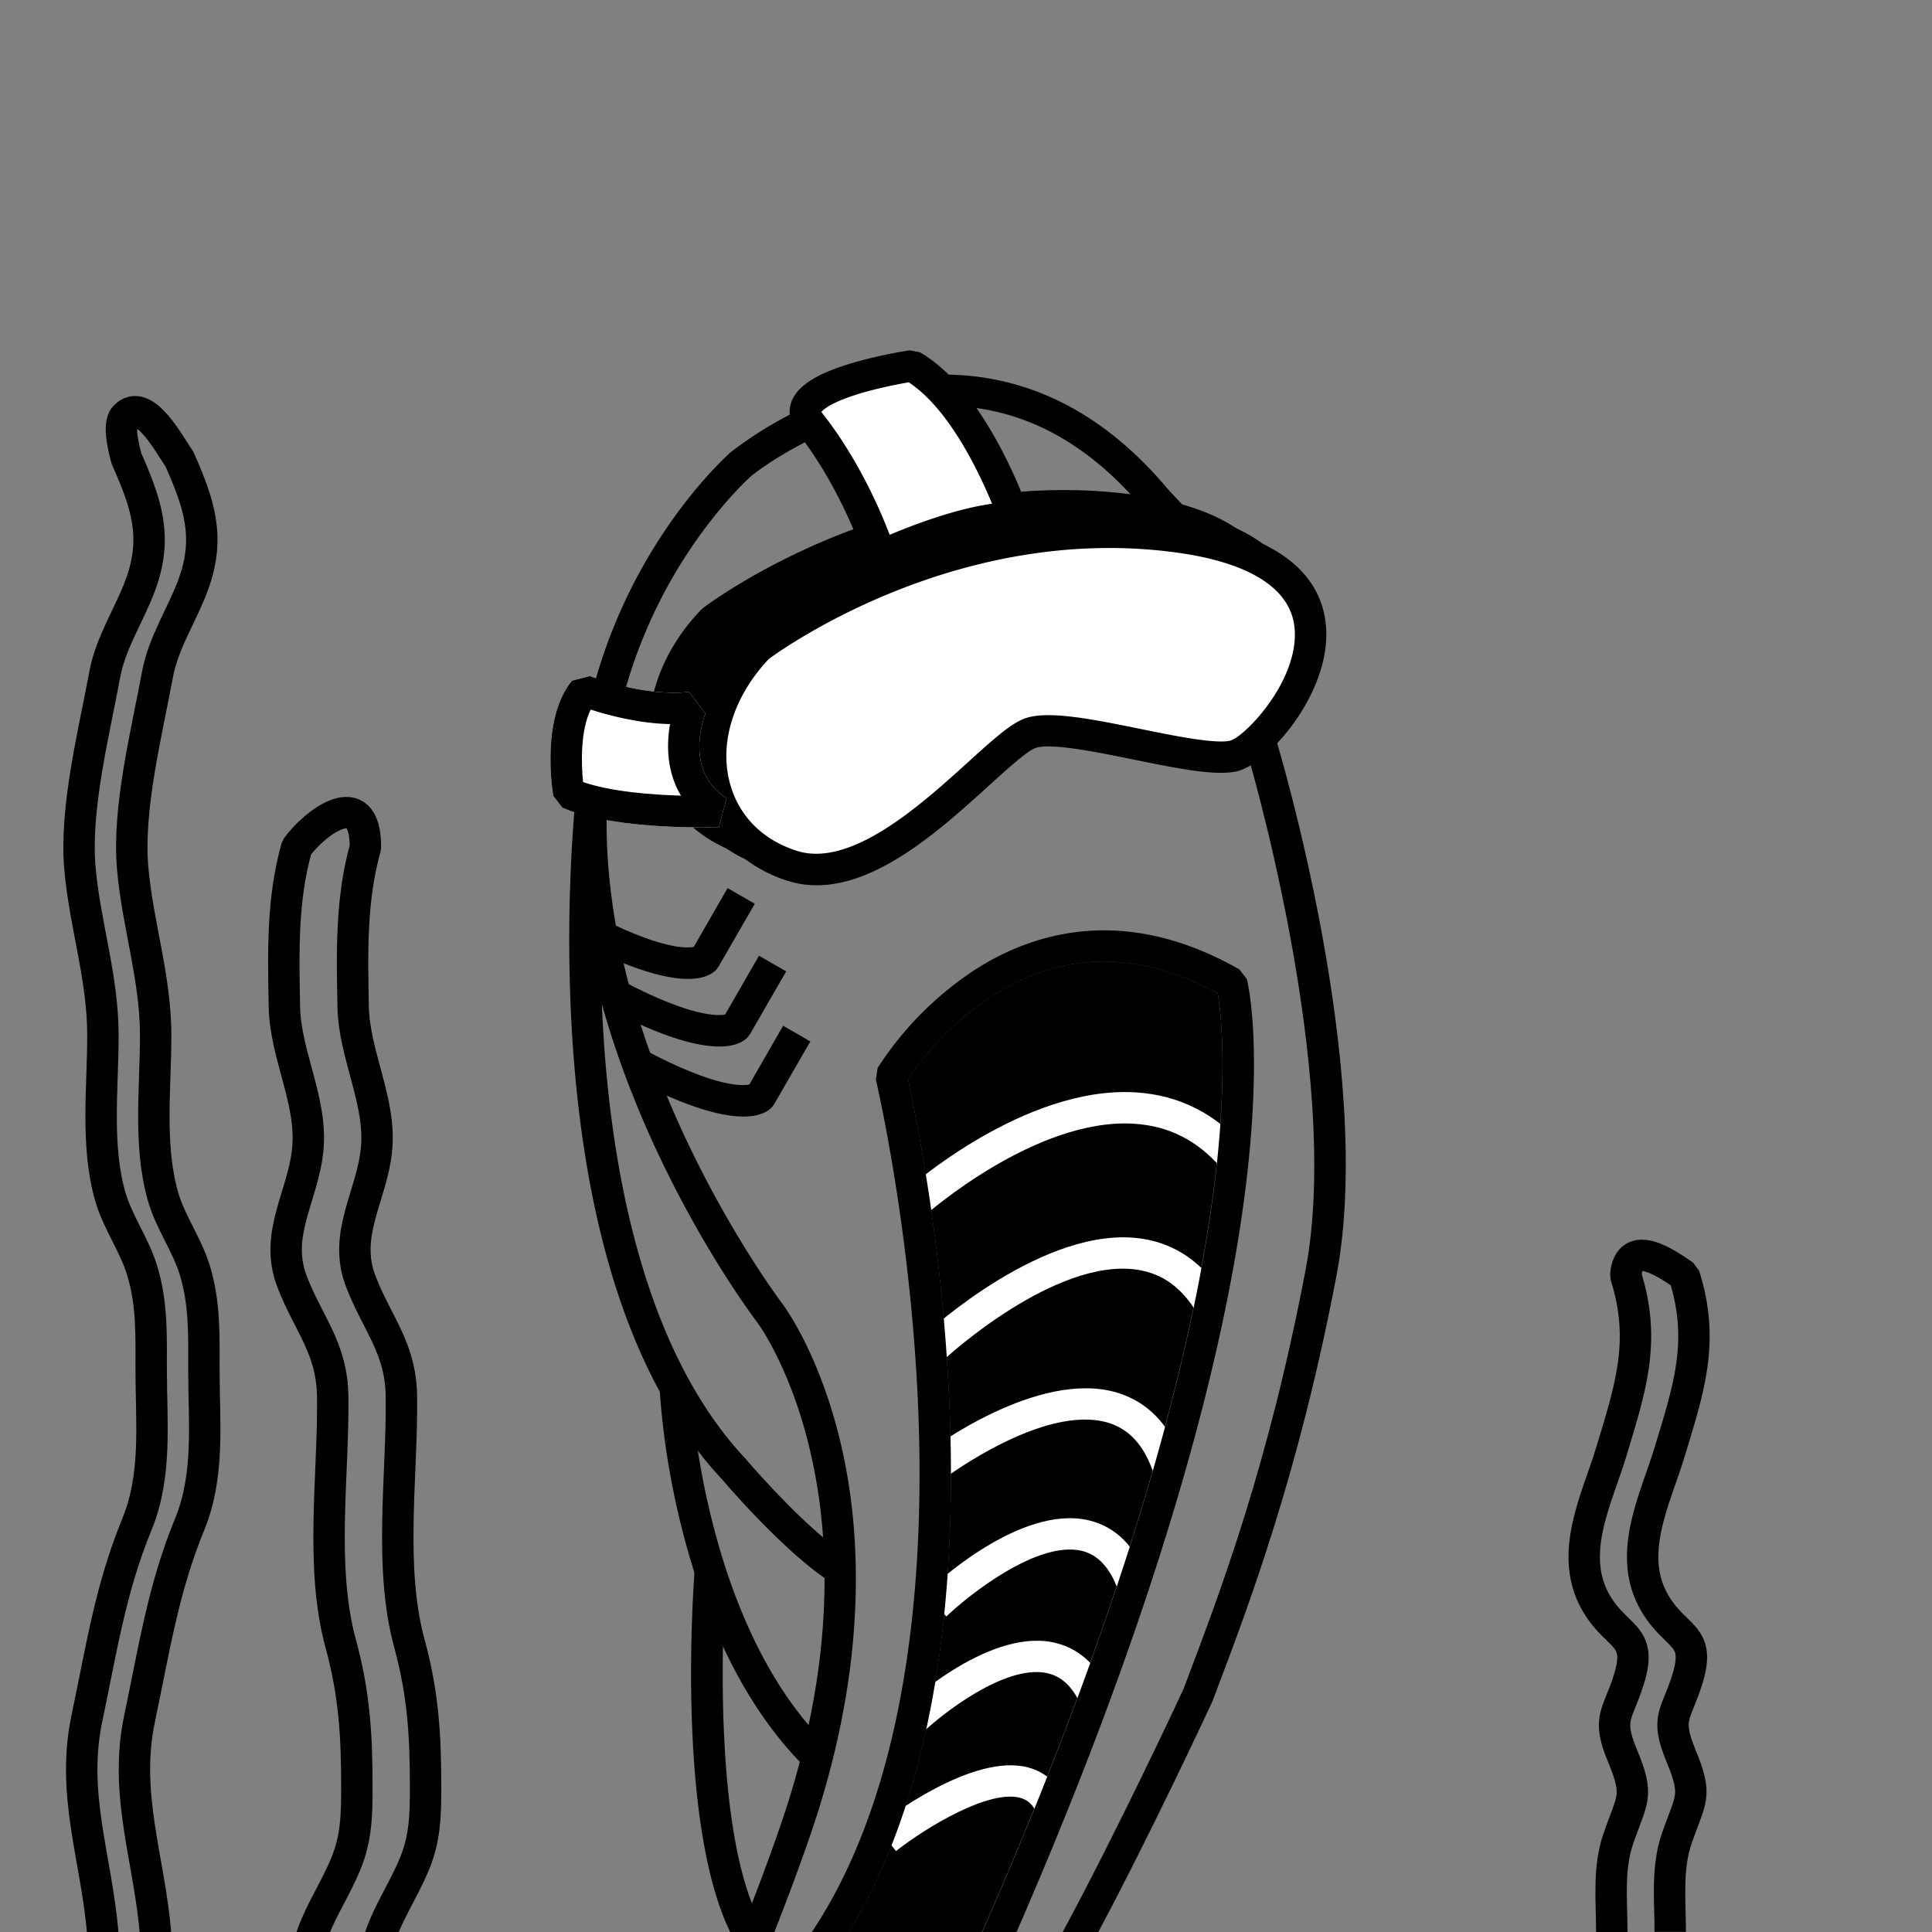<svg xmlns="http://www.w3.org/2000/svg" viewBox="0 0 800 800"><rect x="0" y="0" width="800" height="800" fill="#808080" stroke="none"/><defs><style>.a{fill:#fff;}.b{fill:none;stroke:#000;stroke-linejoin:bevel;stroke-width:13px;}</style></defs><title>canvas (33)</title><path d="M504.21,411.26c-33.12-18-64.66-17.48-93.79,1.42-18.6,12.07-30.59,28.33-34.47,34.06a825.08,825.08,0,0,1,17,131.19c2.05,43.52.11,83.53-5.77,118.93-6.74,40.58-18.74,75.2-35.66,103.13h55.12c62.79-142.86,86.09-240.19,94.51-297.46C509.11,448.7,505.65,419.68,504.21,411.26Z"/><path d="M344.52,655.48C325.34,643.35,301.08,615,299,612.58c-20.07-21.44-35.63-50.67-46.25-86.9C244.33,497,239,463.77,236.8,427a666.8,666.8,0,0,1,3.35-114.82L253,314a652.91,652.91,0,0,0-3.24,112.53c3.3,55.83,16.19,131.91,58.8,177.33l.22.25c.25.29,24.71,29.09,42.65,40.43Z"/><path d="M333.89,732.25c-29.28-28.65-44.21-69.95-51.58-99.55A323.56,323.56,0,0,1,273.12,575l12.88-.54h0c0,1.12,4.86,97.64,56.87,148.53Z"/><path class="a" d="M383,503.27l-8.67-9.68c2-1.81,49.87-44.17,96.09-41.25,17.81,1.13,33,8.8,45.12,22.8l-9.83,8.51c-9.89-11.42-21.69-17.42-36.08-18.33C428.88,462.71,383.46,502.87,383,503.27Z"/><path class="a" d="M391.78,562.18,383,552.63c2-1.86,49.73-45.5,89.53-39.76,14.41,2.08,25.93,10.18,34.23,24.08l-11.16,6.66c-6.28-10.52-14.43-16.37-24.92-17.88C436.92,520.86,392.23,561.76,391.78,562.18Z"/><path class="a" d="M391.29,612l-7.85-10.36c1.88-1.42,46.34-34.74,79.05-25,12.68,3.78,21.78,13.19,27.06,28L477.31,609c-3.86-10.82-9.92-17.33-18.52-19.9C432.38,581.25,391.7,611.71,391.29,612Z"/><path class="a" d="M391.87,669.33l-9-9.38c4-3.82,39.7-37.16,68.06-30.39,11.36,2.71,19.61,11.18,24.53,25.18L463.19,659c-3.4-9.68-8.39-15.19-15.27-16.83C429.71,637.84,401.28,660.31,391.87,669.33Z"/><path class="a" d="M382.12,717.33l-9-9.42c1.43-1.35,35.22-33.12,62.41-27.95,10.38,2,18.3,8.71,23.54,20l-11.79,5.47c-3.43-7.39-8.06-11.55-14.17-12.72C416,689.46,390.5,709.38,382.12,717.33Z"/><path class="a" d="M371,766.49l-8-10.21c4-3.15,39.66-30.56,62.77-24.41,7.25,1.93,12.67,6.92,15.69,14.41l-12.06,4.85c-1.49-3.7-3.7-5.83-7-6.7C409.68,741,384.14,756.17,371,766.49Z"/><path d="M297.82,433.34c-8.67,0-22.88-3.44-46-15.59l6-11.51c28.72,15.1,39.69,14.43,42.46,13.83l14-24.33,11.26,6.5-15,26-.85,1.16C308.21,431.11,304.81,433.34,297.82,433.34Zm3.27-13.49Z"/><path d="M284.82,405.34c-8.67,0-22.88-3.44-46-15.59l6-11.51c28.72,15.1,39.69,14.43,42.46,13.83l14-24.33,11.26,6.5-15,26-.85,1.16C295.21,403.11,291.81,405.34,284.82,405.34Zm3.27-13.49Z"/><path d="M307.82,462.34c-8.67,0-22.88-3.44-46-15.59l6-11.51c28.72,15.1,39.69,14.43,42.46,13.83l14-24.33,11.26,6.5-15,26-.85,1.16C318.21,460.11,314.81,462.34,307.82,462.34Zm3.27-13.49Z"/><path class="a" d="M295,257s76.74-58.86,173.87-45.68,38.89,87.33,22.76,90.75-68.39-14.58-83.76-9.58-61.37,67-98.87,55S263,290.5,295,257Z"/><path d="M319.21,355.57A39.74,39.74,0,0,1,307,353.69c-18.63-6-31.95-19.73-36.54-37.76-5.37-21.1,2-44.8,19.82-63.42l.74-.67c.81-.62,20.22-15.38,52-28.62,29.32-12.23,75.12-25.34,126.74-18.34,48.79,6.62,59.78,28.26,60.41,45.25,1,26.86-24.32,55.58-37.18,58.3-9,1.91-24.46-1.23-42.36-4.87-15.29-3.11-34.31-7-40.74-4.88-3.38,1.1-11.8,8.74-19.23,15.48C371,332,345,355.57,319.21,355.57Zm-19.87-93.7c-14.4,15.29-20.48,34.26-16.26,50.85,3.51,13.8,13.42,24,27.9,28.59,22.46,7.19,51.63-19.27,70.94-36.78,10.4-9.43,17.92-16.25,23.94-18.21,9.68-3.15,28,.57,47.35,4.51,14.4,2.93,30.71,6.24,37.07,4.89,5.55-1.18,27.68-23.58,26.88-45.1-.81-21.75-27.19-29.87-49.17-32.85C378.06,205.56,305.22,257.53,299.33,261.88Z"/><path class="a" d="M304,262s76.74-58.86,173.87-45.68,38.89,87.33,22.76,90.75-68.39-14.58-83.76-9.58-61.37,67-98.87,55S272,295.5,304,262Z"/><path d="M328.21,360.57A39.74,39.74,0,0,1,316,358.69c-18.63-6-31.95-19.73-36.54-37.76-5.37-21.1,2-44.8,19.82-63.42l.74-.67c.81-.62,20.22-15.38,52-28.62,29.32-12.23,75.11-25.34,126.74-18.34,48.79,6.62,59.78,28.26,60.41,45.25,1,26.86-24.32,55.58-37.18,58.3-9,1.91-24.46-1.23-42.36-4.87-15.29-3.11-34.32-7-40.74-4.88-3.38,1.1-11.8,8.74-19.23,15.48C380,337,354,360.57,328.21,360.57Zm-19.87-93.7c-14.4,15.29-20.48,34.26-16.26,50.85,3.51,13.8,13.42,24,27.9,28.59,22.45,7.19,51.63-19.27,70.94-36.78,10.4-9.43,17.92-16.25,23.94-18.21,9.68-3.15,28,.57,47.35,4.51,14.4,2.93,30.71,6.24,37.07,4.89,5.55-1.18,27.68-23.58,26.88-45.1-.81-21.75-27.19-29.87-49.17-32.85C387.06,210.56,314.22,262.53,308.33,266.88Z"/><path class="a" d="M314,268s76.74-58.86,173.87-45.68,38.89,87.33,22.76,90.75-68.39-14.58-83.76-9.58-61.37,67-98.87,55S282,301.5,314,268Z"/><path d="M338.21,366.57A39.74,39.74,0,0,1,326,364.69c-18.63-6-31.95-19.73-36.54-37.76-5.37-21.1,2-44.8,19.82-63.42l.74-.67c.81-.62,20.22-15.38,52-28.62,29.32-12.23,75.12-25.34,126.74-18.34,48.79,6.62,59.78,28.26,60.41,45.25,1,26.86-24.32,55.58-37.18,58.3-9,1.91-24.46-1.23-42.36-4.87-15.29-3.11-34.31-7-40.74-4.88-3.38,1.1-11.8,8.74-19.23,15.48C390,343,364,366.57,338.21,366.57Zm-19.87-93.7c-14.4,15.29-20.48,34.26-16.26,50.85,3.51,13.8,13.42,24,27.9,28.59,22.45,7.19,51.63-19.27,70.94-36.78,10.4-9.43,17.92-16.25,23.94-18.21,9.68-3.15,28,.57,47.35,4.51,14.4,2.93,30.71,6.24,37.07,4.89,5.55-1.18,27.68-23.58,26.88-45.1-.81-21.75-27.19-29.87-49.17-32.85C397.06,216.56,324.22,268.53,318.33,272.88Z"/><path class="a" d="M297.66,342.5c-.42,0-3.08.1-7.19.1-13.16,0-41.11-.92-57.58-8.15l-3.8-4.89c-.54-3.27-4.92-32.36,7.75-47.7l7.39-1.91c.22.09,22.63,8.75,41.1,6.54l6.78,8.93c-.38.94-9.31,23.72,8.77,35.08Z"/><path d="M483.26,202.18l-.29-.38c-41.91-49.53-88.85-50.86-120.84-43.25A160.78,160.78,0,0,0,302.88,187l-.13.11c-.72.62-17.74,15.51-34.21,43.35a217.7,217.7,0,0,0-30,121.88c2.64,53.83,23,104.15,39.58,136.87C296,524.57,313.14,547,313.82,547.91c.56.74,55.36,75.77,9,209-.07.21-4.23,12.49-11.46,31.23-17.7-45.54-10.79-135.93-10.71-136.93l-13-1c-.35,4.42-7.9,103.22,14.71,149.81h18.29c9.06-23,14.36-38.66,14.43-38.86,25.31-72.75,21.15-128.72,13.2-162.86-8.71-37.41-23.5-57.35-24.16-58.23s-67.84-89.66-72.68-188.37a204.76,204.76,0,0,1,28-114.18C294.37,212.16,310.07,198,311.19,197c1.43-1.15,23.52-18.54,53.94-25.77,41.31-9.82,77.57,3.24,107.76,38.82l13.86,14.8,10.51-7.65Z"/><path d="M516.29,405.42l-3.08-4c-48.31-27.52-86.64-14.84-110.28.65a138.11,138.11,0,0,0-39.52,40.13l-.74,4.85c.14.58,13.93,59,17.34,131.76,3.11,66.3-2,158.34-43.84,221.22h15.38c16.92-27.93,28.92-62.55,35.66-103.13,5.88-35.4,7.82-75.42,5.77-118.93a825.08,825.08,0,0,0-17-131.19c3.88-5.73,15.87-22,34.47-34.06,29.13-18.9,60.67-19.38,93.79-1.42,1.43,8.42,4.9,37.44-3,91.28-8.42,57.26-31.72,154.59-94.51,297.46h14.19C482.95,657.68,506,560.38,514.29,502.83,523.91,436.1,516.61,406.64,516.29,405.42Z"/><path d="M528.39,306.19,515.95,310c.4,1.33,40.19,134.34,24.67,215.83-15.37,80.67-35,132.41-49.28,170.19l-1.33,3.5c-1.79,3.86-27,57.93-50,100.52h14.77c22.58-42.43,45.71-92.21,47.13-95.27l1.59-4.15c13.67-36.07,34.32-90.58,49.9-172.36C569.5,443.62,530.07,311.77,528.39,306.19Z"/><path class="a" d="M297.43,336s-41.43,1.5-61.93-7.5c0,0-4.8-29,6.35-42.5,0,0,23.86,9.39,44.25,6.95C286.1,292.95,274.35,321.5,297.43,336Z"/><path d="M290.47,342.6c-13.16,0-41.11-.92-57.58-8.15l-3.8-4.89c-.54-3.27-4.92-32.36,7.75-47.7l7.39-1.91c.22.09,22.63,8.75,41.1,6.54l6.78,8.93c-.38.94-9.31,23.72,8.77,35.08l-3.22,12C297.24,342.51,294.58,342.6,290.47,342.6Zm-49-18.76c11.55,4,28.36,5.26,40.51,5.62-5.81-9.64-6.12-20.82-4.52-29.63-13.18-.26-26-3.78-32.88-6C240.35,302.5,240.62,316,241.44,323.84Z"/><path class="a" d="M335.25,174.92c19.8,25.07,29.39,55.31,29.39,55.31s33.86-16,55.36-15.83c0,0-16.25-47.9-42.37-62.9C377.63,151.5,323.13,159.57,335.25,174.92Z"/><path d="M367.41,236.16l-9-3.94c-.09-.29-9.51-29.47-28.29-53.26-4.29-5.43-3.28-10.4-2.3-12.88,2.7-6.81,11.55-12.07,27.85-16.55a198.72,198.72,0,0,1,21-4.47l4.19.79c27.94,16,44.6,64.45,45.29,66.5L420,221h-.25C399.89,221,367.74,236,367.41,236.16Zm-27.28-65.57c.06.08.13.19.22.31h0c14.79,18.73,24,39.93,28.05,50.56,9.32-3.94,26.94-10.73,42.39-12.88-5.45-13.2-17.86-39.35-34.51-50.27-3.41.59-10.16,1.85-17.09,3.75C344.54,166.07,340.91,169.58,340.13,170.59Z"/><path class="b" d="M127.77,805.68c3.83-13.09,10.33-21.66,15.41-33.87,4.44-10.69,4.59-20.5,4.59-32,0-21.44-1.06-38.62-6.68-59.19-8.69-31.78-2.92-69.51-3.32-102.32-.24-20.08-10-29.93-16.79-47.5-7.64-19.67,4.54-35.36,6.46-54.82,2-19.95-9.31-39.09-9.68-59.19-.41-22.39-1-44.2,5.09-65.86,7.09-9.91,28.61-26.84,28.46,0-6.07,21.65-5.49,43.47-5.08,65.85.37,20.09,11.65,39.23,9.67,59.18-1.93,19.46-14.1,35.14-6.45,54.81,6.83,17.57,16.53,27.41,16.77,47.5.4,32.81-5.37,70.53,3.32,102.31,5.62,20.57,6.68,37.74,6.68,59.18,0,11.49-.15,21.3-4.59,32-5.07,12.21-11.58,20.78-15.41,33.86"/><path class="b" d="M667.41,800c0-12.66-1.56-26.19,2.63-38.44,5.8-17,8.9-17.45,1.77-34.62-6.67-16.07-1.78-16.75,2.84-32.07,5.48-18.19-4.94-16.29-13.54-30.79-12.1-20.41.26-43.54,6.07-62.86,7.75-25.79,14.71-45.69,6-73.05,1.29-16.34,17.74-4.43,24.2,0,8.72,27.37,1.77,47.26-6,73-5.81,19.33-18.17,42.45-6.06,62.86,8.6,14.5,19,12.6,13.53,30.79-4.62,15.31-9.5,16-2.83,32.06,7.12,17.17,4,17.66-1.78,34.61-4.19,12.24-2.63,25.77-2.63,38.44"/><path class="b" d="M42.59,800.82C40,769.5,29.32,743,36,711.41c6-28.37,9.65-53.3,20.72-80.29,8.36-20.37,5.88-42.38,5.88-64,0-14.35.45-27.38-3.79-41.22-3.25-10.59-10.14-19.9-13.19-30.59-6-21.12-3-44.87-3-66.62,0-24-7.45-45.61-9.52-69.17-2.17-24.73,5.79-56,10.29-80.29,2.44-13.18,10.18-24.63,14.75-37,7.34-19.87,2.44-33.81-5.79-52.4-1-3.79-3.69-13.94-.7-17.23,8.1-8.88,19,12.62,22.55,17.28,8.23,18.59,13.1,32.53,5.75,52.39-4.58,12.38-12.31,23.83-14.74,37-4.49,24.32-12.46,55.54-10.27,80.28,2.08,23.55,9.49,45.13,9.52,69.16,0,21.76-3,45.49,3,66.62,3.05,10.69,9.95,20,13.19,30.59,4.23,13.84,3.78,26.88,3.78,41.22,0,21.6,2.48,43.6-5.88,64-11.07,27-14.72,51.92-20.72,80.28-6.67,31.55,4,58.09,6.6,89.41"/></svg>